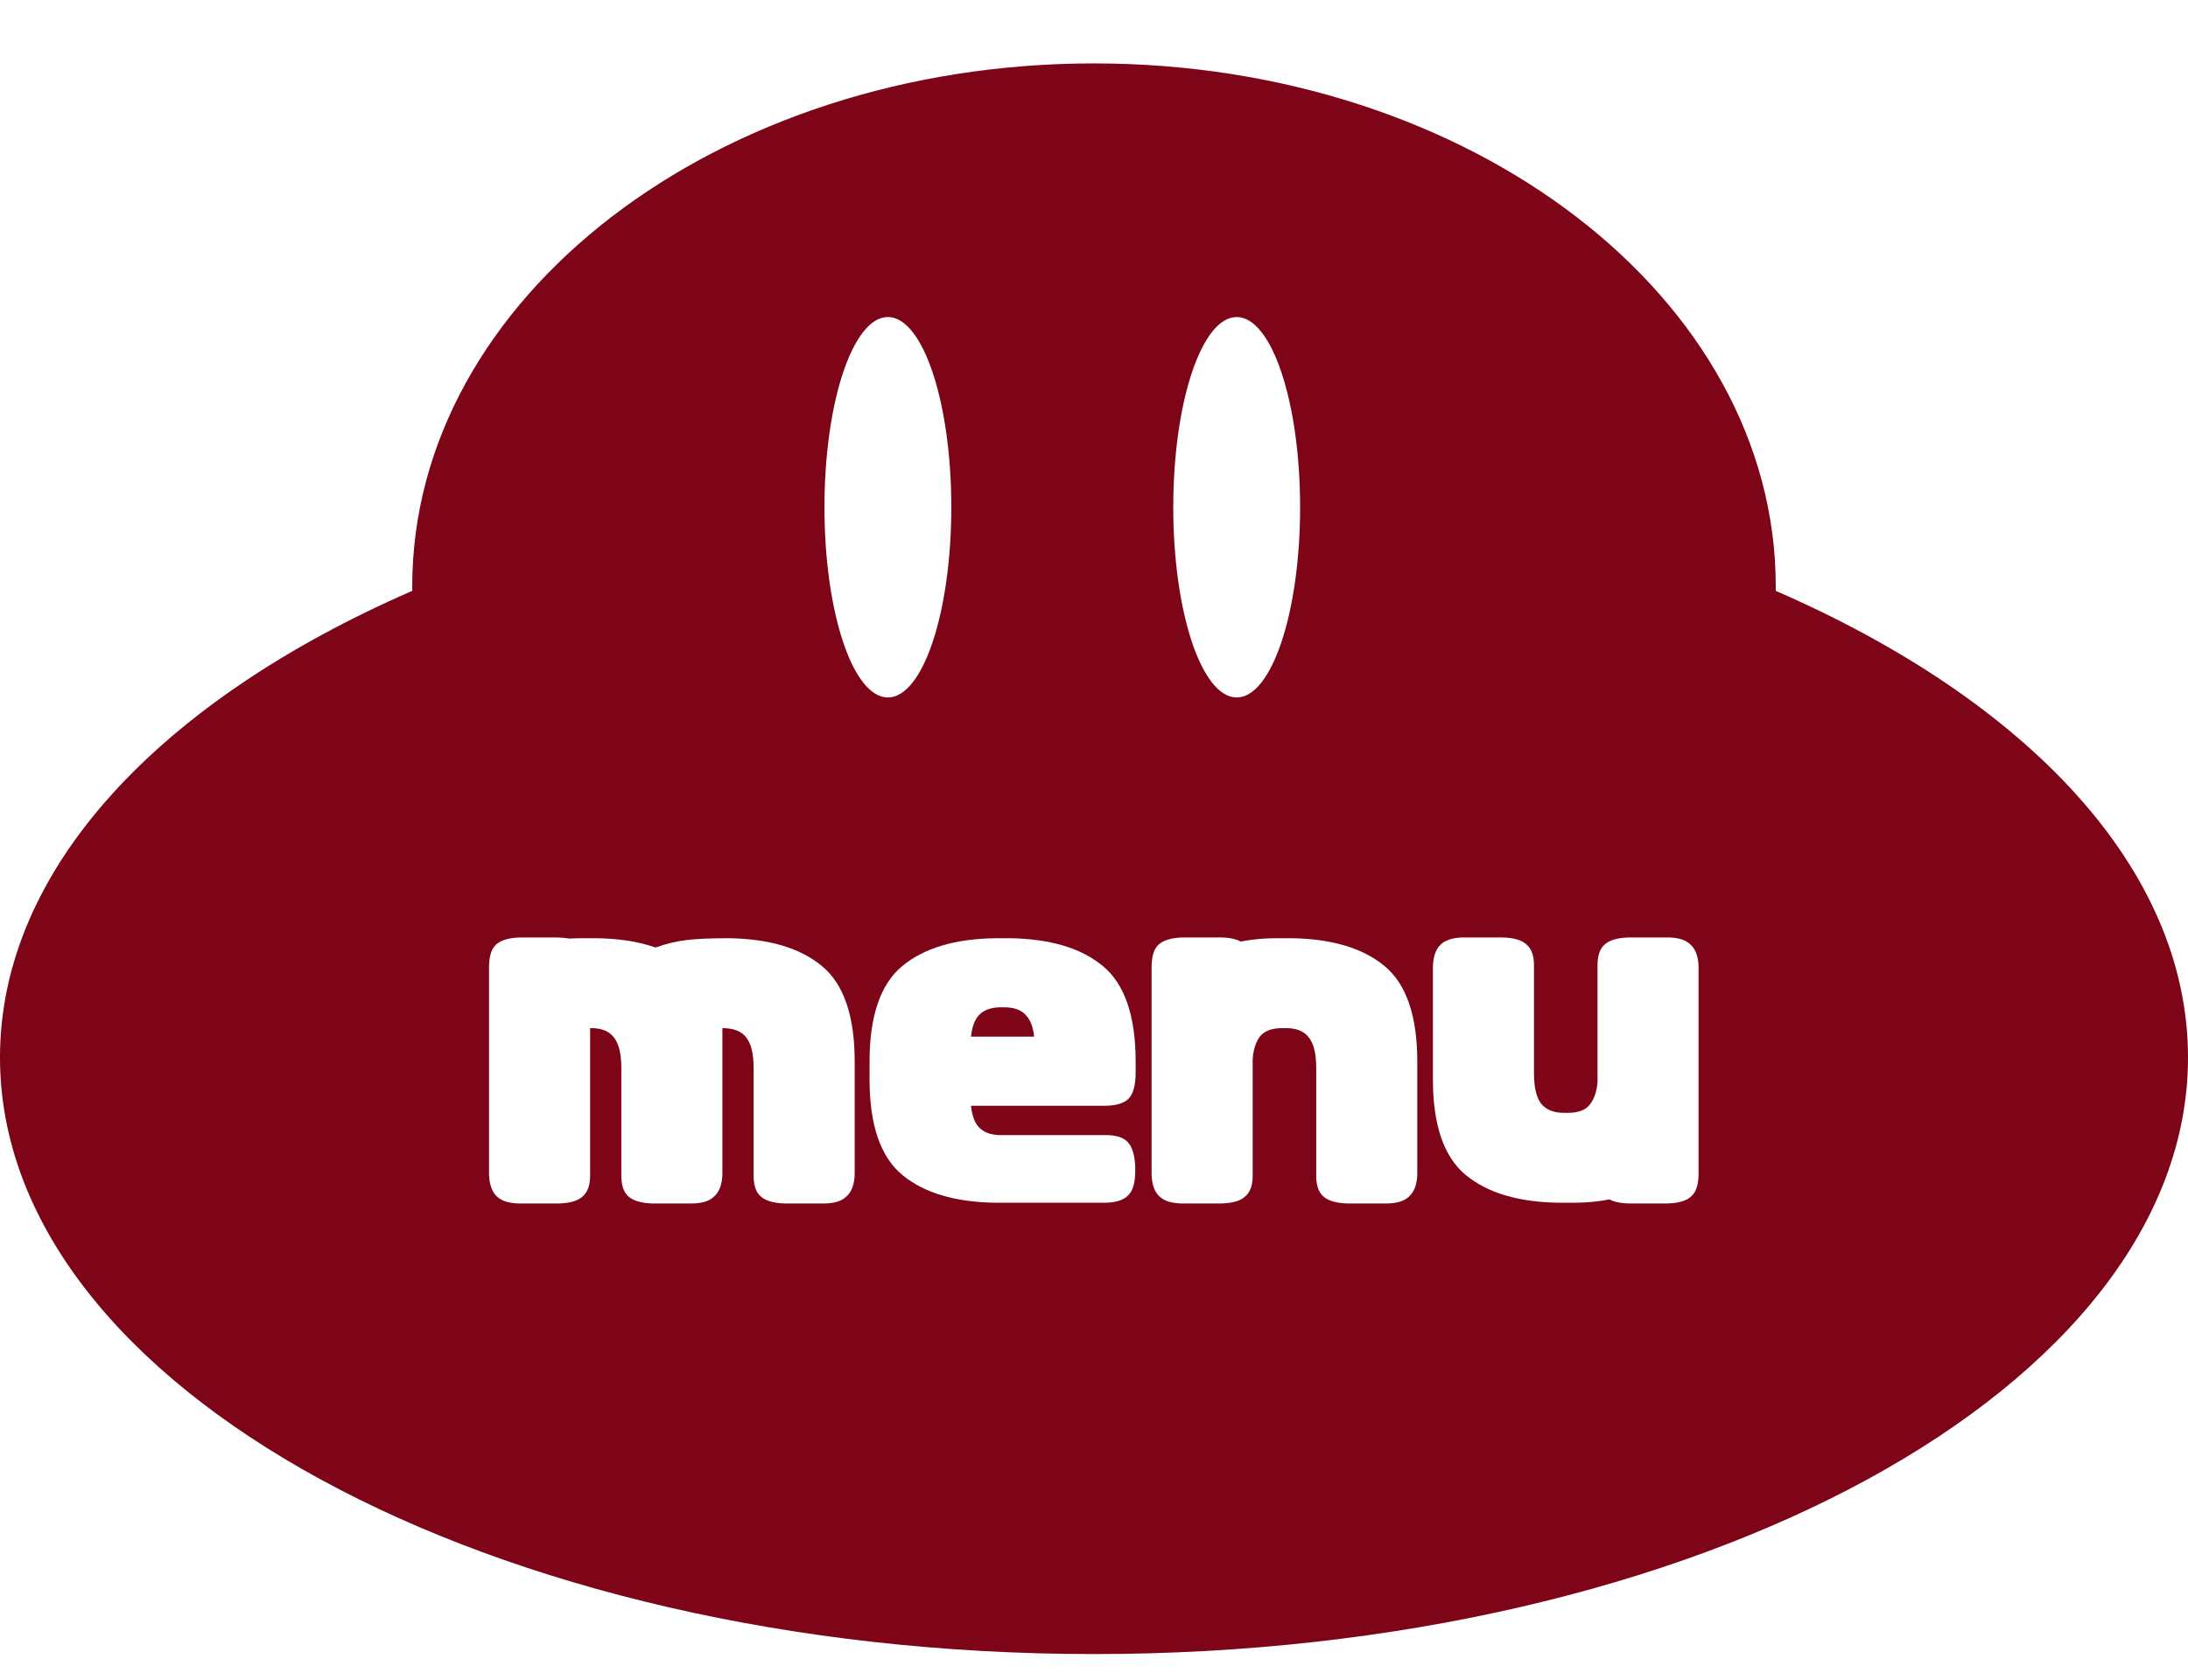 <svg width="69" height="53" viewBox="0 0 69 53" fill="none" xmlns="http://www.w3.org/2000/svg">
<g filter="url(#filter0_d_300_13)">
<path fill-rule="evenodd" clip-rule="evenodd" d="M55.999 16.637C56 16.591 56 16.546 56 16.5C56 7.387 46.374 0 34.5 0C22.626 0 13 7.387 13 16.5C13 16.546 13 16.591 13.001 16.637C5.077 20.085 0 25.397 0 31.355C0 41.748 15.446 50.174 34.5 50.174C53.554 50.174 69 41.748 69 31.355C69 25.397 63.923 20.085 55.999 16.637Z" fill="#7E0417"/>
</g>
<path d="M22.781 37.035C22.773 37.355 22.688 37.59 22.523 37.738C22.367 37.895 22.106 37.969 21.738 37.961H20.59C20.223 37.953 19.961 37.875 19.805 37.727C19.656 37.586 19.586 37.355 19.594 37.035V33.684C19.594 33.238 19.516 32.918 19.36 32.723C19.211 32.527 18.973 32.43 18.645 32.43H18.61V37.035C18.617 37.355 18.543 37.586 18.387 37.727C18.238 37.875 17.981 37.953 17.613 37.961H16.465C16.098 37.969 15.832 37.895 15.668 37.738C15.512 37.59 15.43 37.355 15.422 37.035V30.578C15.414 30.203 15.485 29.945 15.633 29.805C15.789 29.656 16.051 29.578 16.418 29.57H17.473C17.66 29.57 17.82 29.582 17.953 29.605C18.094 29.598 18.235 29.594 18.375 29.594H18.797C19.516 29.602 20.141 29.699 20.672 29.887C21 29.77 21.324 29.691 21.645 29.652C21.965 29.613 22.406 29.594 22.969 29.594C24.25 29.609 25.235 29.902 25.922 30.473C26.61 31.043 26.953 32.047 26.953 33.484V37.035C26.945 37.355 26.86 37.59 26.695 37.738C26.539 37.895 26.277 37.969 25.91 37.961H24.762C24.395 37.953 24.133 37.875 23.977 37.727C23.828 37.586 23.758 37.355 23.766 37.035V33.684C23.766 33.238 23.688 32.918 23.531 32.723C23.383 32.527 23.133 32.43 22.781 32.43V37.035Z" fill="white"/>
<path d="M32.613 32.699C32.582 32.418 32.508 32.207 32.391 32.066C32.242 31.871 32.004 31.773 31.676 31.773H31.559C31.231 31.773 30.988 31.871 30.832 32.066C30.723 32.207 30.652 32.418 30.621 32.699H32.613ZM34.816 35.805C35.176 35.797 35.426 35.871 35.566 36.027C35.707 36.176 35.785 36.434 35.801 36.801V36.859C35.809 37.273 35.734 37.555 35.578 37.703C35.43 37.859 35.176 37.938 34.816 37.938H31.406C30.125 37.922 29.141 37.629 28.453 37.059C27.766 36.488 27.422 35.484 27.422 34.047V33.484C27.422 32.047 27.766 31.043 28.453 30.473C29.141 29.902 30.125 29.609 31.406 29.594H31.828C33.109 29.609 34.094 29.902 34.781 30.473C35.469 31.043 35.813 32.047 35.813 33.484V33.766C35.82 34.203 35.746 34.5 35.59 34.656C35.441 34.805 35.188 34.879 34.828 34.879H30.621C30.652 35.16 30.723 35.371 30.832 35.512C30.988 35.707 31.231 35.805 31.559 35.805H34.816Z" fill="white"/>
<path d="M39.504 37.035C39.512 37.355 39.438 37.586 39.281 37.727C39.133 37.875 38.875 37.953 38.508 37.961H37.359C36.992 37.969 36.727 37.895 36.563 37.738C36.406 37.59 36.324 37.355 36.316 37.035V30.578C36.309 30.203 36.379 29.945 36.527 29.805C36.684 29.656 36.945 29.578 37.313 29.57H38.367C38.703 29.562 38.957 29.605 39.129 29.699C39.246 29.676 39.367 29.656 39.492 29.641C39.742 29.609 40.008 29.594 40.289 29.594H40.711C41.992 29.609 42.977 29.902 43.664 30.473C44.352 31.043 44.695 32.047 44.695 33.484V37.035C44.688 37.355 44.602 37.59 44.438 37.738C44.281 37.895 44.02 37.969 43.652 37.961H42.504C42.137 37.953 41.875 37.875 41.719 37.727C41.57 37.586 41.5 37.355 41.508 37.035V33.684C41.508 33.238 41.43 32.918 41.273 32.723C41.125 32.527 40.887 32.43 40.559 32.43H40.441C40.113 32.43 39.879 32.516 39.738 32.688C39.606 32.859 39.527 33.098 39.504 33.402V37.035Z" fill="white"/>
<path d="M50.379 30.496C50.371 30.176 50.441 29.945 50.59 29.805C50.746 29.656 51.008 29.578 51.375 29.57H52.523C52.891 29.562 53.152 29.637 53.309 29.793C53.473 29.941 53.559 30.176 53.566 30.496V36.953C53.574 37.328 53.5 37.586 53.344 37.727C53.195 37.875 52.938 37.953 52.57 37.961H51.516C51.18 37.969 50.926 37.926 50.754 37.832C50.637 37.855 50.516 37.875 50.391 37.891C50.141 37.922 49.875 37.938 49.594 37.938H49.172C47.891 37.922 46.906 37.629 46.219 37.059C45.531 36.488 45.188 35.484 45.188 34.047V30.496C45.195 30.176 45.277 29.941 45.434 29.793C45.598 29.637 45.863 29.562 46.231 29.57H47.379C47.746 29.578 48.004 29.656 48.152 29.805C48.309 29.945 48.383 30.176 48.375 30.496V33.848C48.375 34.293 48.449 34.613 48.598 34.809C48.754 35.004 48.996 35.102 49.324 35.102H49.441C49.77 35.102 50 35.016 50.133 34.844C50.273 34.672 50.356 34.434 50.379 34.129V30.496Z" fill="white"/>
<path d="M30 16C30 19.314 29.105 22 28 22C26.895 22 26 19.314 26 16C26 12.686 26.895 10 28 10C29.105 10 30 12.686 30 16Z" fill="white"/>
<path d="M41 16C41 19.314 40.105 22 39 22C37.895 22 37 19.314 37 16C37 12.686 37.895 10 39 10C40.105 10 41 12.686 41 16Z" fill="white"/>
<defs>
<filter id="filter0_d_300_13" x="0" y="0" width="69" height="52.174" filterUnits="userSpaceOnUse" color-interpolation-filters="sRGB">
<feFlood flood-opacity="0" result="BackgroundImageFix"/>
<feColorMatrix in="SourceAlpha" type="matrix" values="0 0 0 0 0 0 0 0 0 0 0 0 0 0 0 0 0 0 127 0" result="hardAlpha"/>
<feOffset dy="2"/>
<feComposite in2="hardAlpha" operator="out"/>
<feColorMatrix type="matrix" values="0 0 0 0 1 0 0 0 0 1 0 0 0 0 1 0 0 0 1 0"/>
<feBlend mode="normal" in2="BackgroundImageFix" result="effect1_dropShadow_300_13"/>
<feBlend mode="normal" in="SourceGraphic" in2="effect1_dropShadow_300_13" result="shape"/>
</filter>
</defs>
</svg>
